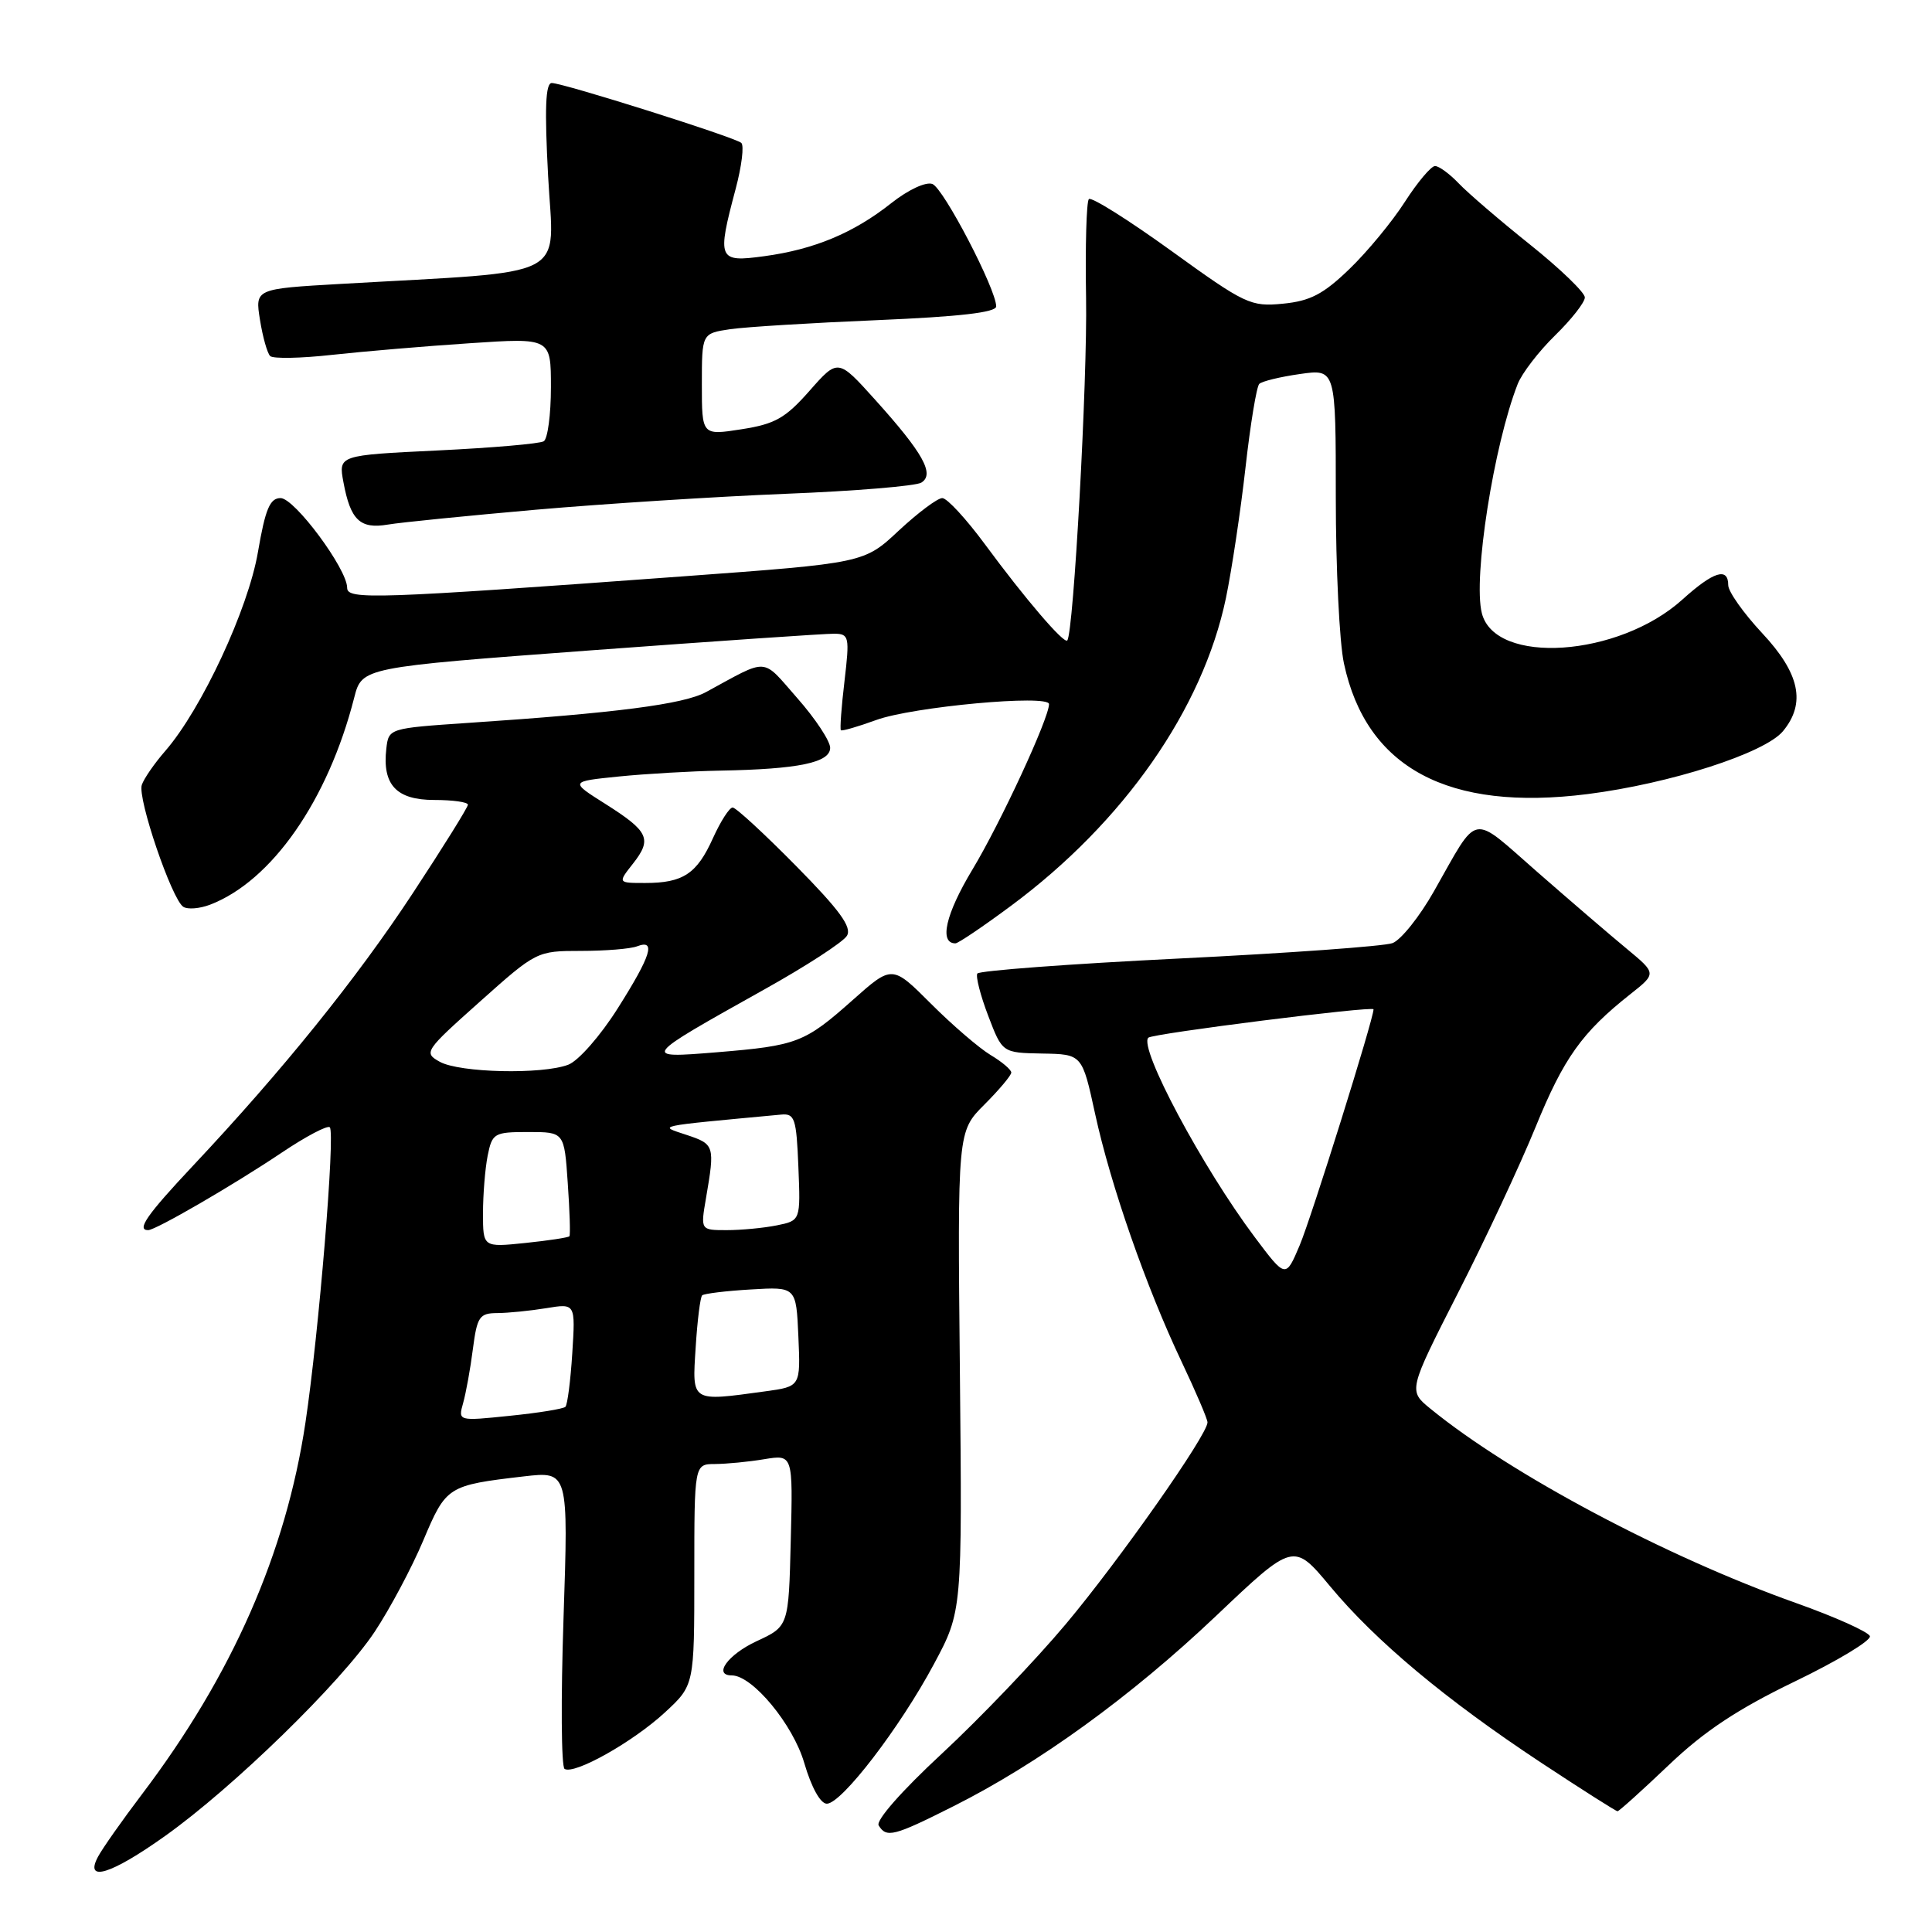 <?xml version="1.0" encoding="UTF-8" standalone="no"?>
<!DOCTYPE svg PUBLIC "-//W3C//DTD SVG 1.1//EN" "http://www.w3.org/Graphics/SVG/1.1/DTD/svg11.dtd" >
<svg xmlns="http://www.w3.org/2000/svg" xmlns:xlink="http://www.w3.org/1999/xlink" version="1.1" viewBox="0 0 256 256">
 <g >
 <path fill="currentColor"
d=" M 21.87 243.28 C 30.91 236.85 45.20 222.92 49.66 216.20 C 51.67 213.16 54.57 207.72 56.09 204.11 C 59.12 196.93 59.31 196.81 69.41 195.63 C 75.32 194.95 75.32 194.95 74.67 214.42 C 74.31 225.13 74.37 234.11 74.81 234.39 C 76.11 235.18 83.85 230.83 88.09 226.92 C 92.00 223.31 92.00 223.31 92.00 208.65 C 92.00 194.00 92.00 194.00 94.75 193.99 C 96.26 193.98 99.20 193.70 101.28 193.35 C 105.07 192.73 105.07 192.73 104.78 204.11 C 104.50 215.50 104.50 215.50 100.25 217.47 C 96.45 219.24 94.45 222.00 96.97 222.00 C 99.70 222.00 105.09 228.51 106.57 233.61 C 107.52 236.85 108.71 239.00 109.56 239.00 C 111.51 239.00 119.24 228.93 123.75 220.50 C 127.50 213.50 127.50 213.50 127.19 181.71 C 126.87 149.93 126.87 149.93 130.44 146.36 C 132.40 144.40 134.00 142.49 134.00 142.12 C 134.00 141.74 132.76 140.69 131.25 139.79 C 129.74 138.88 126.19 135.83 123.36 133.00 C 118.22 127.86 118.22 127.86 113.00 132.50 C 106.61 138.18 105.63 138.55 95.00 139.43 C 84.94 140.25 84.96 140.23 101.27 131.11 C 106.79 128.03 111.72 124.83 112.22 124.00 C 112.91 122.86 111.28 120.62 105.49 114.75 C 101.29 110.49 97.51 107.00 97.08 107.00 C 96.65 107.00 95.48 108.83 94.47 111.06 C 92.34 115.79 90.51 117.00 85.49 117.00 C 81.85 117.00 81.85 117.00 83.87 114.44 C 86.44 111.17 85.97 110.17 80.21 106.52 C 75.50 103.55 75.50 103.55 82.00 102.89 C 85.58 102.53 91.65 102.18 95.50 102.11 C 105.81 101.92 110.00 101.05 110.00 99.09 C 110.00 98.19 108.04 95.22 105.64 92.50 C 100.86 87.06 101.97 87.13 93.54 91.71 C 90.57 93.32 81.62 94.48 62.00 95.79 C 51.54 96.50 51.50 96.51 51.19 99.20 C 50.64 103.99 52.52 106.00 57.54 106.00 C 59.99 106.00 62.00 106.28 62.00 106.63 C 62.00 106.97 58.71 112.26 54.68 118.38 C 47.26 129.67 37.43 141.85 25.56 154.48 C 19.47 160.96 18.05 163.00 19.63 163.00 C 20.63 163.00 30.97 157.00 37.33 152.73 C 40.53 150.58 43.40 149.07 43.70 149.37 C 44.44 150.10 42.24 176.75 40.47 188.53 C 37.88 205.78 30.77 221.95 18.84 237.71 C 16.20 241.19 13.57 244.93 12.99 246.02 C 11.14 249.48 14.71 248.38 21.87 243.28 Z  M 126.27 239.37 C 137.60 233.69 149.89 224.78 161.10 214.15 C 171.40 204.37 171.40 204.37 176.26 210.21 C 182.30 217.47 191.59 225.23 204.23 233.58 C 209.58 237.11 214.13 240.00 214.33 240.00 C 214.53 240.00 217.58 237.25 221.10 233.90 C 225.81 229.40 230.22 226.48 237.81 222.81 C 243.47 220.08 247.96 217.37 247.77 216.80 C 247.58 216.23 243.16 214.25 237.96 212.40 C 220.75 206.28 200.18 195.35 189.55 186.67 C 186.60 184.27 186.60 184.27 193.16 171.38 C 196.78 164.30 201.41 154.39 203.46 149.37 C 207.21 140.18 209.61 136.81 216.02 131.74 C 219.50 128.99 219.50 128.99 215.58 125.74 C 213.42 123.96 208.08 119.37 203.71 115.55 C 194.75 107.72 196.04 107.48 190.01 118.09 C 188.10 121.47 185.62 124.56 184.51 124.97 C 183.41 125.38 170.67 126.30 156.21 127.01 C 141.76 127.72 129.74 128.62 129.50 129.00 C 129.27 129.38 129.91 131.90 130.94 134.59 C 132.81 139.50 132.81 139.50 138.10 139.60 C 143.39 139.69 143.39 139.69 145.11 147.60 C 147.18 157.10 151.87 170.53 156.56 180.42 C 158.45 184.41 160.00 188.03 160.00 188.47 C 160.00 190.12 148.35 206.70 141.25 215.17 C 137.21 219.99 129.81 227.72 124.82 232.35 C 119.51 237.27 116.02 241.23 116.43 241.88 C 117.46 243.56 118.42 243.32 126.27 239.37 Z  M 133.97 120.02 C 148.90 108.95 159.36 93.97 162.44 79.26 C 163.21 75.54 164.38 67.78 165.03 62.00 C 165.68 56.22 166.50 51.22 166.86 50.87 C 167.21 50.52 169.64 49.93 172.25 49.56 C 177.00 48.88 177.00 48.88 177.00 65.89 C 177.00 75.25 177.48 85.16 178.08 87.91 C 181.04 101.75 191.88 107.56 210.37 105.22 C 221.31 103.83 233.83 99.80 236.25 96.89 C 239.32 93.18 238.49 89.23 233.50 83.90 C 231.03 81.25 229.00 78.39 229.00 77.54 C 229.00 75.11 227.05 75.72 222.93 79.44 C 214.49 87.07 198.09 88.18 196.35 81.24 C 195.17 76.57 197.93 58.99 201.10 50.89 C 201.66 49.46 203.90 46.55 206.06 44.44 C 208.23 42.32 210.00 40.06 210.00 39.41 C 210.00 38.76 206.74 35.61 202.75 32.42 C 198.76 29.23 194.51 25.58 193.30 24.31 C 192.09 23.04 190.67 22.00 190.15 22.00 C 189.63 22.00 187.83 24.14 186.15 26.75 C 184.48 29.36 181.17 33.37 178.80 35.65 C 175.35 38.98 173.61 39.89 170.00 40.24 C 165.72 40.66 165.00 40.32 155.19 33.23 C 149.52 29.14 144.61 26.05 144.28 26.38 C 143.96 26.71 143.79 32.61 143.91 39.49 C 144.10 50.32 142.26 83.84 141.42 84.86 C 140.99 85.37 135.80 79.30 130.54 72.16 C 128.04 68.77 125.49 66.00 124.86 66.00 C 124.22 66.00 121.64 67.94 119.10 70.30 C 114.50 74.61 114.50 74.61 90.50 76.37 C 49.59 79.37 46.00 79.49 46.00 77.89 C 46.00 75.39 39.03 66.00 37.18 66.00 C 35.76 66.00 35.16 67.44 34.18 73.14 C 32.89 80.71 26.72 93.94 21.92 99.48 C 20.47 101.14 19.07 103.17 18.79 104.00 C 18.19 105.76 22.77 119.19 24.29 120.16 C 24.87 120.53 26.44 120.40 27.80 119.89 C 35.99 116.77 43.45 106.08 46.93 92.46 C 47.96 88.43 47.96 88.43 78.23 86.18 C 94.88 84.95 109.43 83.95 110.57 83.97 C 112.51 84.00 112.59 84.37 111.90 90.25 C 111.49 93.68 111.28 96.61 111.42 96.76 C 111.57 96.90 113.67 96.29 116.09 95.41 C 120.89 93.65 139.00 91.98 139.00 93.30 C 139.00 95.17 132.60 109.00 128.84 115.24 C 125.30 121.12 124.41 125.00 126.60 125.00 C 126.96 125.00 130.28 122.76 133.97 120.02 Z  M 71.00 67.54 C 80.08 66.75 94.98 65.80 104.13 65.43 C 113.27 65.07 121.35 64.40 122.08 63.95 C 123.88 62.84 122.33 60.04 115.98 52.99 C 111.04 47.50 111.04 47.50 107.27 51.78 C 104.07 55.41 102.70 56.19 98.25 56.88 C 93.00 57.70 93.00 57.70 93.00 50.94 C 93.00 44.18 93.00 44.18 96.75 43.62 C 98.81 43.32 107.59 42.78 116.25 42.42 C 127.13 41.96 132.00 41.40 132.00 40.60 C 132.00 38.33 125.03 24.95 123.55 24.38 C 122.69 24.05 120.35 25.14 118.11 26.91 C 113.11 30.87 107.90 33.05 101.25 33.95 C 95.14 34.78 94.98 34.42 97.48 25.02 C 98.28 22.01 98.62 19.27 98.22 18.93 C 97.30 18.16 74.63 11.00 73.11 11.00 C 72.28 11.00 72.15 14.39 72.63 23.37 C 73.37 37.25 76.09 35.84 45.14 37.62 C 33.79 38.27 33.79 38.27 34.45 42.39 C 34.81 44.65 35.42 46.81 35.80 47.18 C 36.19 47.55 39.88 47.48 44.00 47.02 C 48.12 46.57 56.34 45.87 62.25 45.48 C 73.00 44.76 73.00 44.76 73.00 51.32 C 73.00 54.93 72.57 58.15 72.05 58.47 C 71.52 58.80 65.18 59.34 57.96 59.69 C 44.84 60.32 44.84 60.32 45.51 63.91 C 46.44 68.92 47.71 70.13 51.39 69.51 C 53.10 69.22 61.92 68.34 71.00 67.54 Z  M 61.37 185.90 C 61.74 184.58 62.33 181.36 62.66 178.75 C 63.22 174.46 63.53 174.00 65.89 173.99 C 67.33 173.98 70.24 173.69 72.38 173.34 C 76.25 172.70 76.25 172.70 75.83 179.31 C 75.60 182.95 75.19 186.14 74.92 186.41 C 74.65 186.68 71.34 187.22 67.56 187.60 C 60.69 188.31 60.69 188.31 61.37 185.90 Z  M 92.18 178.54 C 92.40 174.98 92.79 171.88 93.04 171.64 C 93.30 171.41 96.20 171.05 99.50 170.86 C 105.50 170.50 105.50 170.50 105.79 177.11 C 106.08 183.72 106.08 183.72 101.40 184.36 C 91.49 185.72 91.71 185.85 92.18 178.54 Z  M 64.00 160.76 C 64.00 158.28 64.28 154.84 64.62 153.12 C 65.22 150.15 65.48 150.00 70.01 150.00 C 74.77 150.00 74.77 150.00 75.23 156.75 C 75.49 160.46 75.59 163.64 75.45 163.81 C 75.32 163.98 72.69 164.38 69.61 164.70 C 64.00 165.28 64.00 165.28 64.00 160.76 Z  M 93.55 158.75 C 94.74 151.82 94.68 151.61 91.00 150.39 C 87.20 149.12 86.42 149.29 103.50 147.69 C 105.31 147.52 105.53 148.19 105.79 154.62 C 106.08 161.73 106.08 161.73 102.92 162.37 C 101.17 162.72 98.19 163.00 96.29 163.00 C 92.82 163.00 92.82 163.00 93.55 158.75 Z  M 58.27 140.69 C 56.11 139.49 56.27 139.25 63.58 132.73 C 71.06 126.05 71.15 126.00 76.97 126.00 C 80.20 126.00 83.55 125.73 84.42 125.39 C 86.96 124.42 86.28 126.61 81.86 133.60 C 79.55 137.26 76.65 140.56 75.30 141.08 C 71.82 142.40 60.90 142.15 58.27 140.69 Z  M 166.27 163.94 C 159.33 154.69 150.85 138.81 152.16 137.50 C 152.72 136.95 182.00 133.26 182.00 133.74 C 182.00 135.03 173.74 161.42 172.21 165.02 C 170.36 169.39 170.36 169.39 166.27 163.94 Z "/>
</g>
</svg>